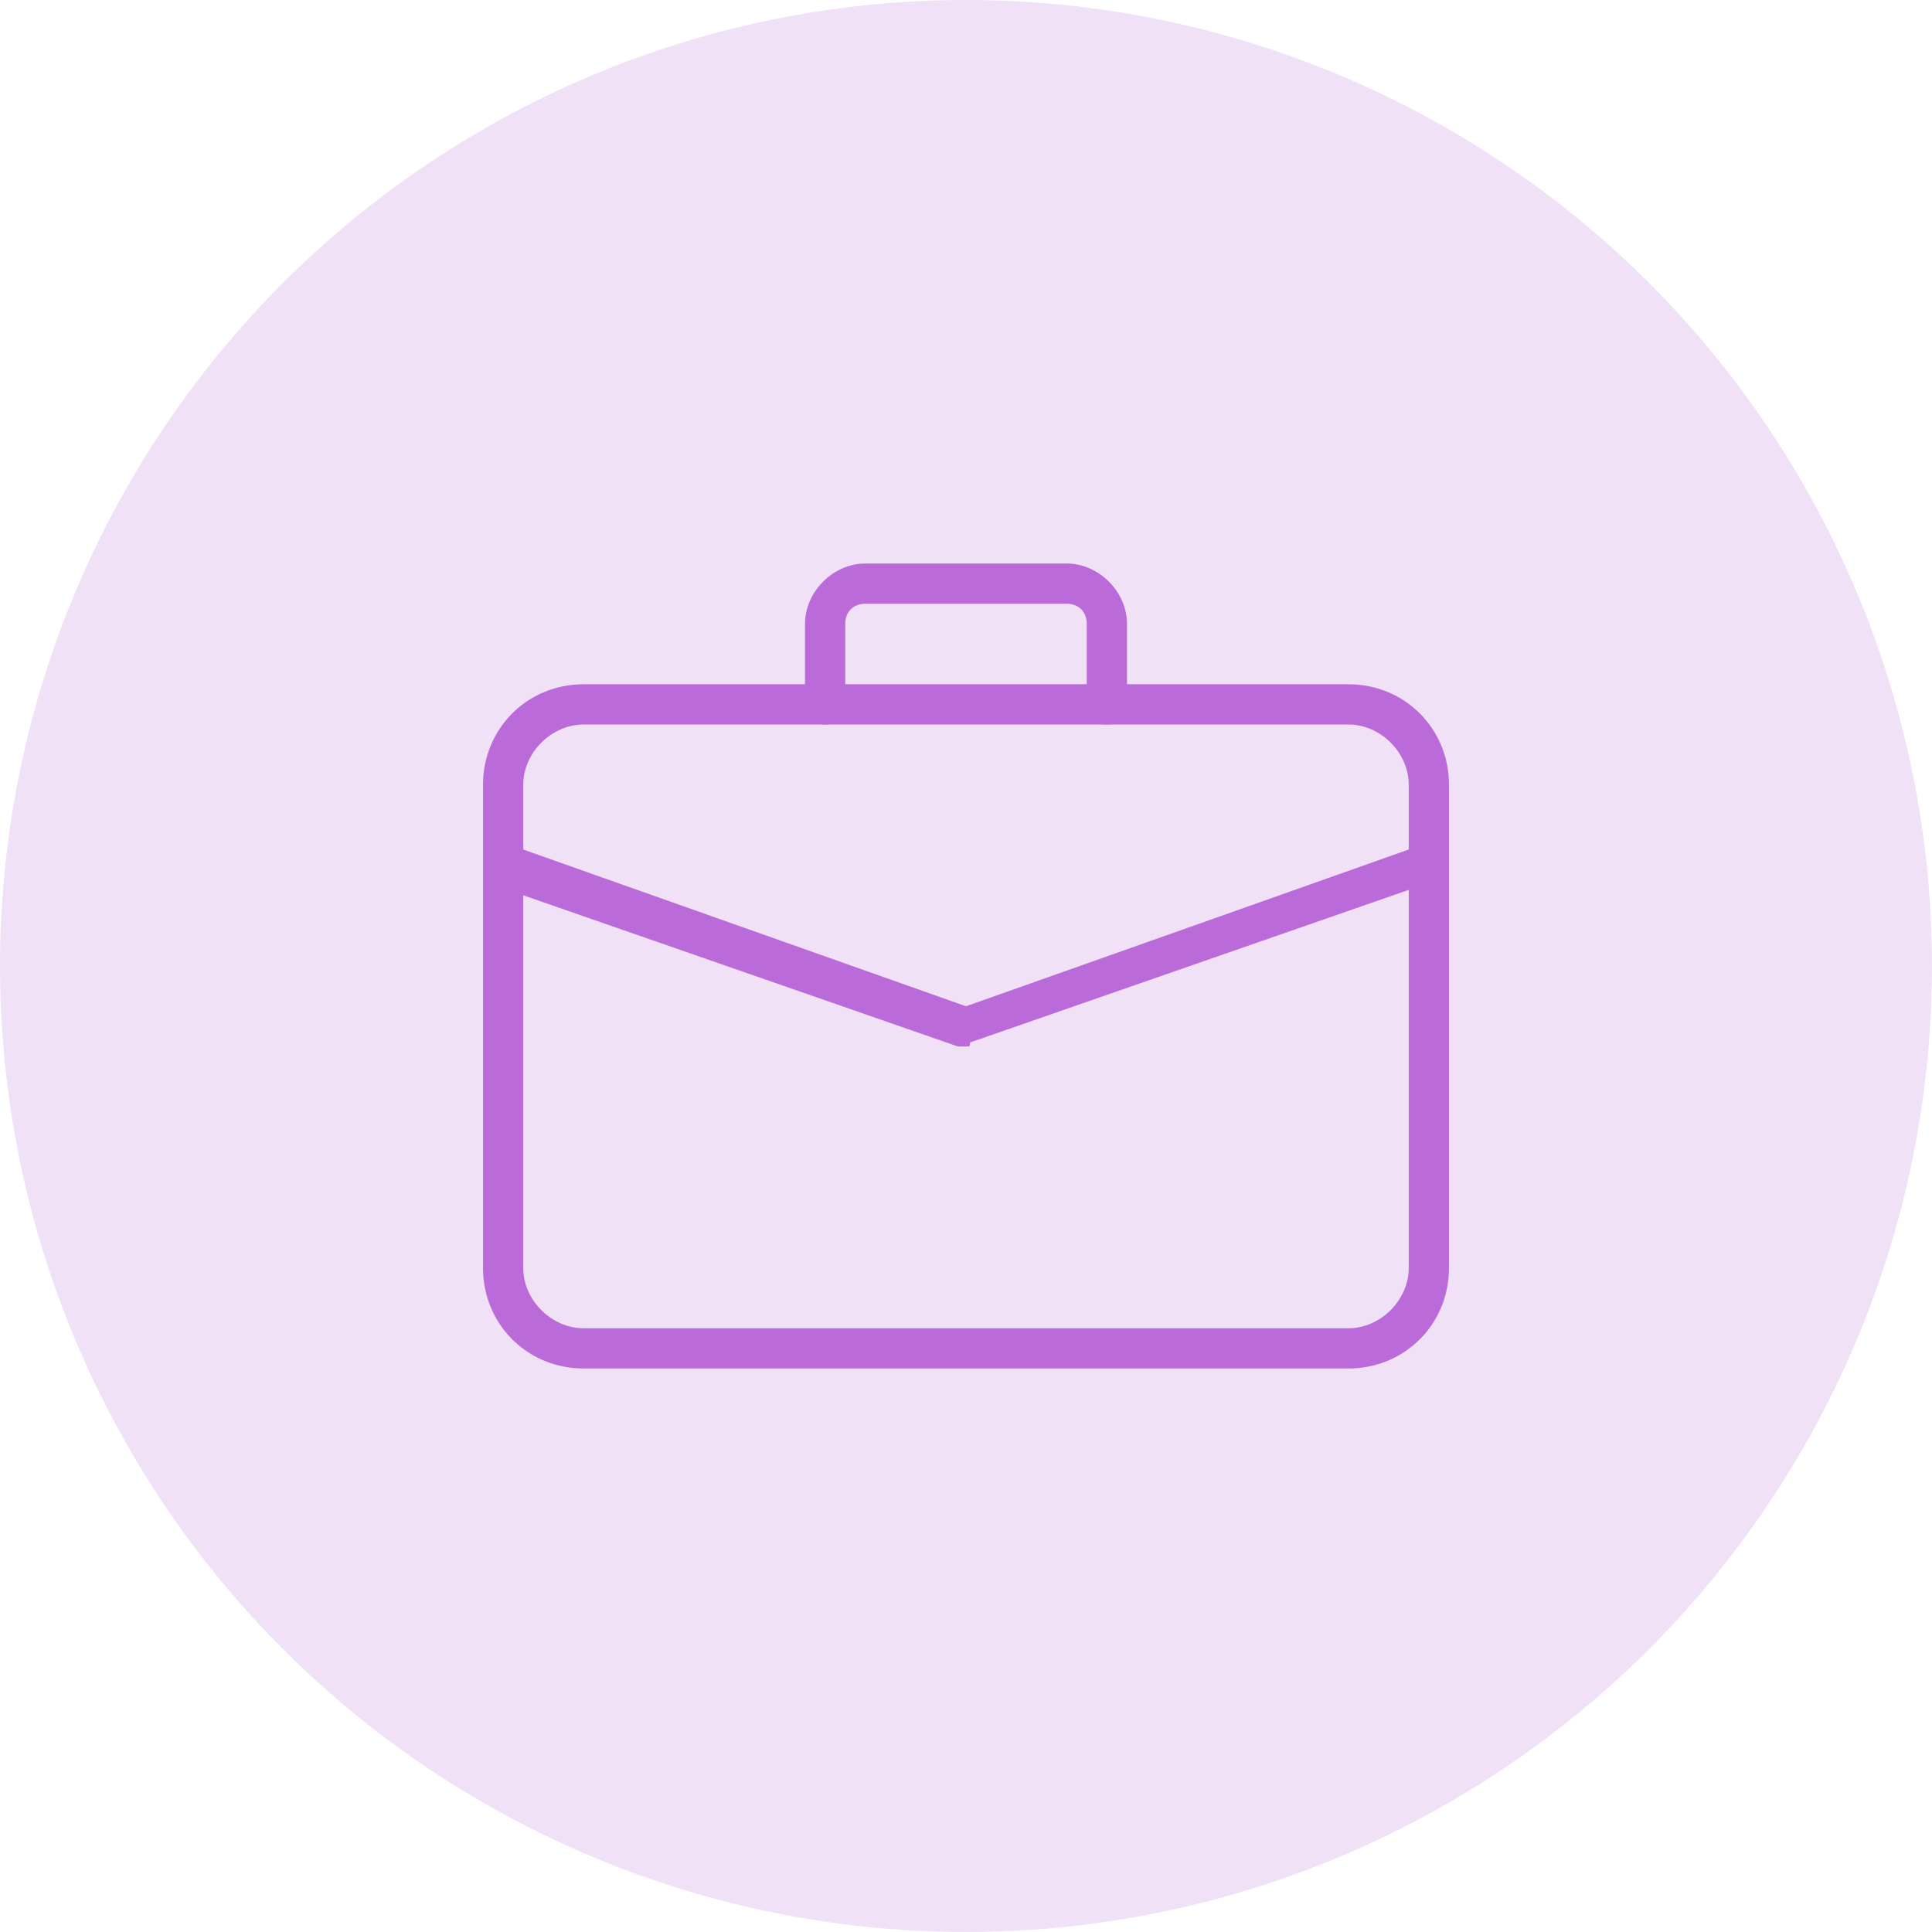 <svg width="48" height="48" viewBox="0 0 48 48" fill="none" xmlns="http://www.w3.org/2000/svg">
<circle cx="24" cy="24" r="24" fill="#F1E1F7"/>
<g clip-path="url(#clip0_311_71)">
<path d="M33.5 34H14.5C13.1 34 12 32.9 12 31.5V19.5C12 18.1 13.1 17 14.5 17H33.5C34.9 17 36 18.1 36 19.5V31.5C36 32.9 34.9 34 33.5 34ZM14.5 18C13.7 18 13 18.7 13 19.5V31.5C13 32.3 13.7 33 14.5 33H33.5C34.3 33 35 32.3 35 31.5V19.5C35 18.7 34.3 18 33.5 18H14.5Z" fill="#BB6BD9"/>
<path d="M27.5 18C27.2 18 27 17.8 27 17.5V15.5C27 15.2 26.8 15 26.5 15H21.5C21.2 15 21 15.2 21 15.5V17.5C21 17.8 20.8 18 20.5 18C20.2 18 20 17.8 20 17.5V15.5C20 14.7 20.7 14 21.5 14H26.5C27.3 14 28 14.7 28 15.5V17.5C28 17.8 27.8 18 27.5 18Z" fill="#BB6BD9"/>
<path d="M24 26C23.9 26 23.9 26 23.8 26L12.3 22C12.1 21.9 11.9 21.6 12 21.3C12.1 21.1 12.4 20.9 12.7 21L24 25L35.3 21C35.6 20.9 35.8 21 35.9 21.3C36 21.6 35.9 21.8 35.6 21.9L24.1 25.9C24.1 26 24.1 26 24 26Z" fill="#BB6BD9"/>
</g>
<defs>
<clipPath id="clip0_311_71">
<rect width="24" height="24" fill="white" transform="translate(12 12)"/>
</clipPath>
</defs>
</svg>
